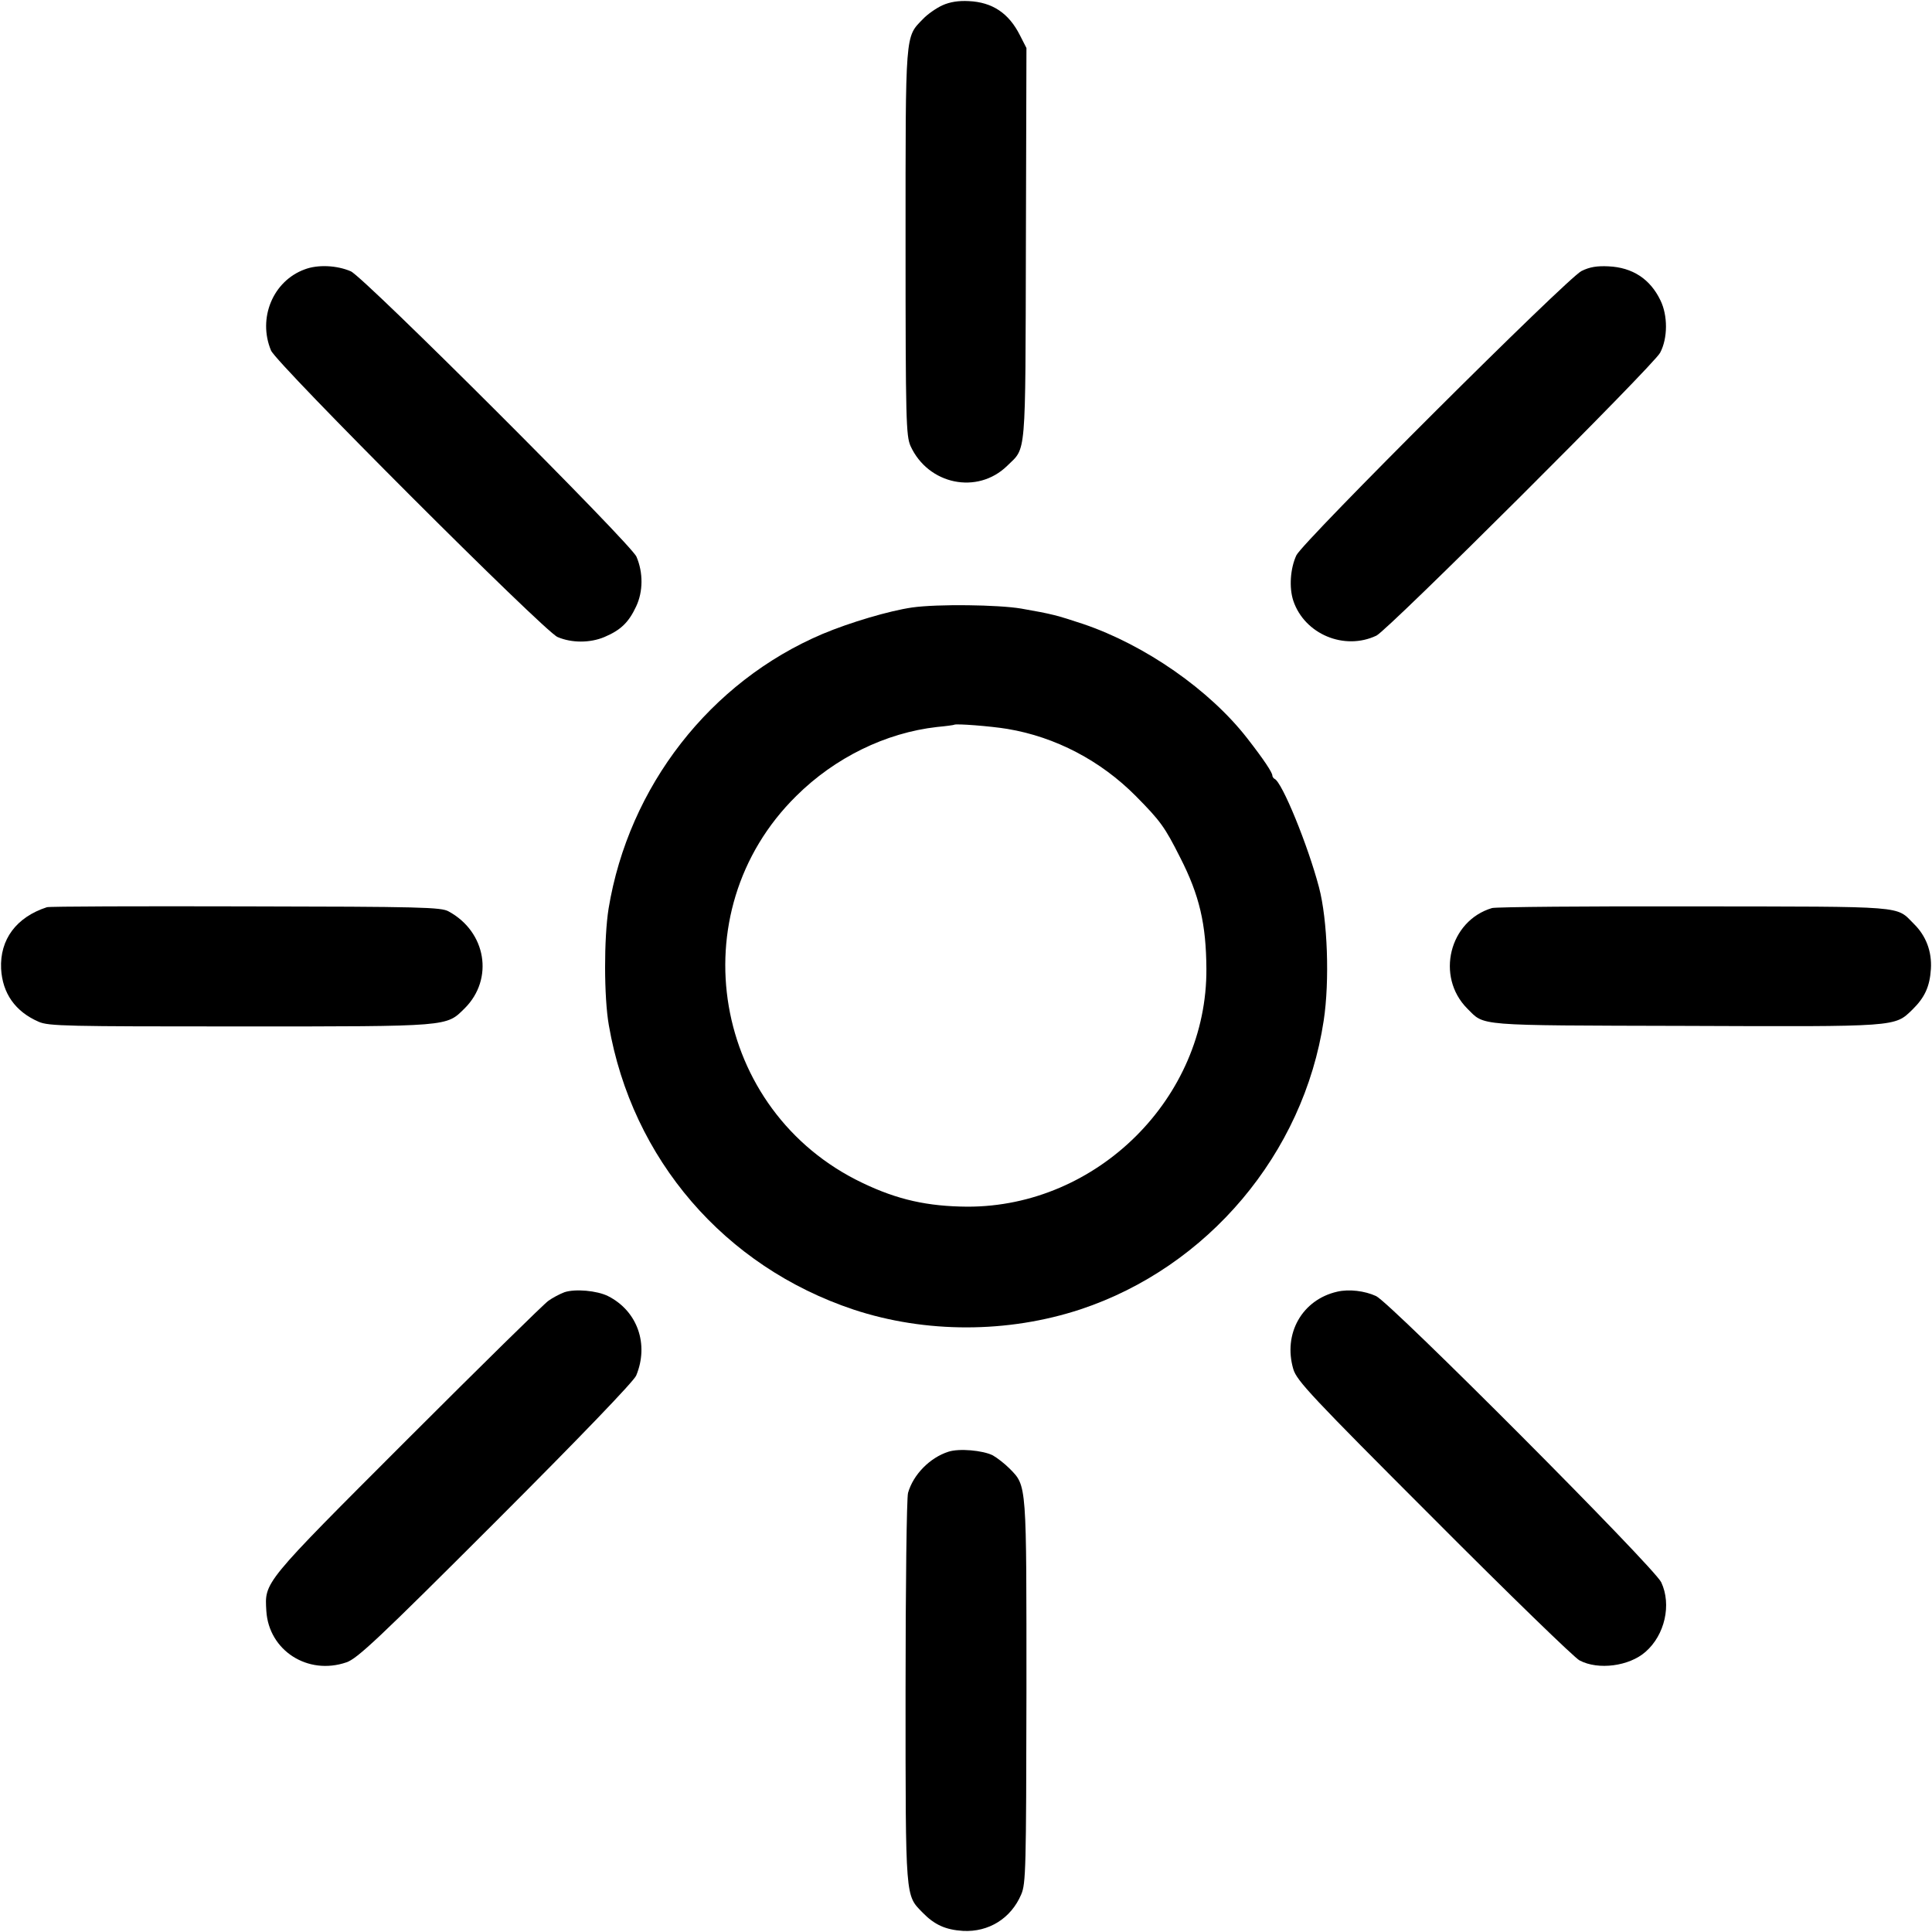 <?xml version="1.0" standalone="no"?>
<!DOCTYPE svg PUBLIC "-//W3C//DTD SVG 20010904//EN"
 "http://www.w3.org/TR/2001/REC-SVG-20010904/DTD/svg10.dtd">
<svg version="1.0" xmlns="http://www.w3.org/2000/svg"
 width="700pt" height="700pt" viewBox="0 0 700 700"
 preserveAspectRatio="xMidYMid meet">
<g transform="translate(0,700) scale(0.1,-0.1)"
fill="#000000" stroke="none">
<path d="M3415 6981 c-22 -10 -54 -32 -71 -50 -65 -67 -63 -41 -63 -810 0
-647 2 -700 18 -737 64 -140 242 -177 350 -72 70 69 66 17 68 804 l2 710 -24
47 c-40 79 -99 119 -185 123 -37 2 -68 -3 -95 -15z"/>
<path d="M1104 6024 c-115 -42 -171 -177 -122 -294 20 -48 989 -1017 1038
-1038 51 -22 118 -22 170 0 59 25 88 53 115 111 25 53 26 122 1 180 -19 46
-989 1015 -1035 1034 -51 22 -120 25 -167 7z"/>
<path d="M5730 6018 c-52 -26 -1010 -981 -1033 -1030 -22 -47 -27 -117 -11
-165 41 -121 185 -181 301 -126 42 20 1005 980 1028 1025 28 53 28 135 1 190
-37 77 -101 119 -188 123 -41 2 -68 -2 -98 -17z"/>
<path d="M3305 4799 c-83 -12 -225 -54 -325 -96 -407 -173 -702 -552 -775
-995 -17 -107 -17 -321 1 -423 84 -485 419 -874 887 -1030 260 -86 558 -86
822 1 461 153 808 564 881 1046 22 144 14 366 -17 483 -40 152 -134 382 -161
393 -4 2 -8 8 -8 12 0 11 -31 58 -91 135 -136 175 -370 338 -594 414 -97 32
-111 36 -225 56 -83 14 -303 17 -395 4z m345 -440 c174 -29 338 -115 465 -243
90 -91 105 -112 161 -223 70 -137 94 -241 95 -403 3 -467 -395 -863 -866 -862
-144 1 -253 25 -380 86 -544 259 -668 980 -240 1402 140 139 324 229 510 250
33 3 61 7 62 8 5 5 133 -5 193 -15z"/>
<path d="M170 3713 c-111 -36 -171 -117 -166 -223 5 -89 51 -155 136 -192 36
-16 102 -17 730 -17 766 0 746 -1 814 66 106 106 78 277 -59 351 -27 15 -99
17 -735 18 -388 1 -712 0 -720 -3z"/>
<path d="M5406 3710 c-155 -46 -205 -248 -90 -364 65 -64 20 -61 789 -63 773
-3 759 -4 824 59 45 44 63 84 67 147 4 64 -18 121 -62 164 -66 66 -19 62 -794
63 -388 1 -718 -2 -734 -6z"/>
<path d="M2045 2318 c-16 -6 -43 -20 -58 -31 -16 -11 -246 -237 -512 -503
-526 -526 -516 -515 -510 -621 9 -143 150 -234 290 -186 39 13 115 84 541 510
312 312 500 508 509 529 47 113 5 234 -102 288 -40 20 -119 27 -158 14z"/>
<path d="M4845 2320 c-127 -29 -197 -152 -159 -281 13 -42 63 -96 510 -543
272 -273 510 -504 527 -512 68 -36 180 -21 239 31 70 61 95 171 57 252 -24 53
-979 1011 -1033 1037 -41 19 -98 26 -141 16z"/>
<path d="M3436 1740 c-66 -21 -127 -82 -146 -149 -5 -17 -9 -338 -9 -721 0
-759 -1 -735 62 -800 43 -44 83 -62 146 -66 93 -5 174 45 211 132 17 39 18 93
19 732 0 761 2 747 -61 811 -18 18 -45 39 -61 48 -36 18 -122 26 -161 13z"/>
</g>
</svg>
